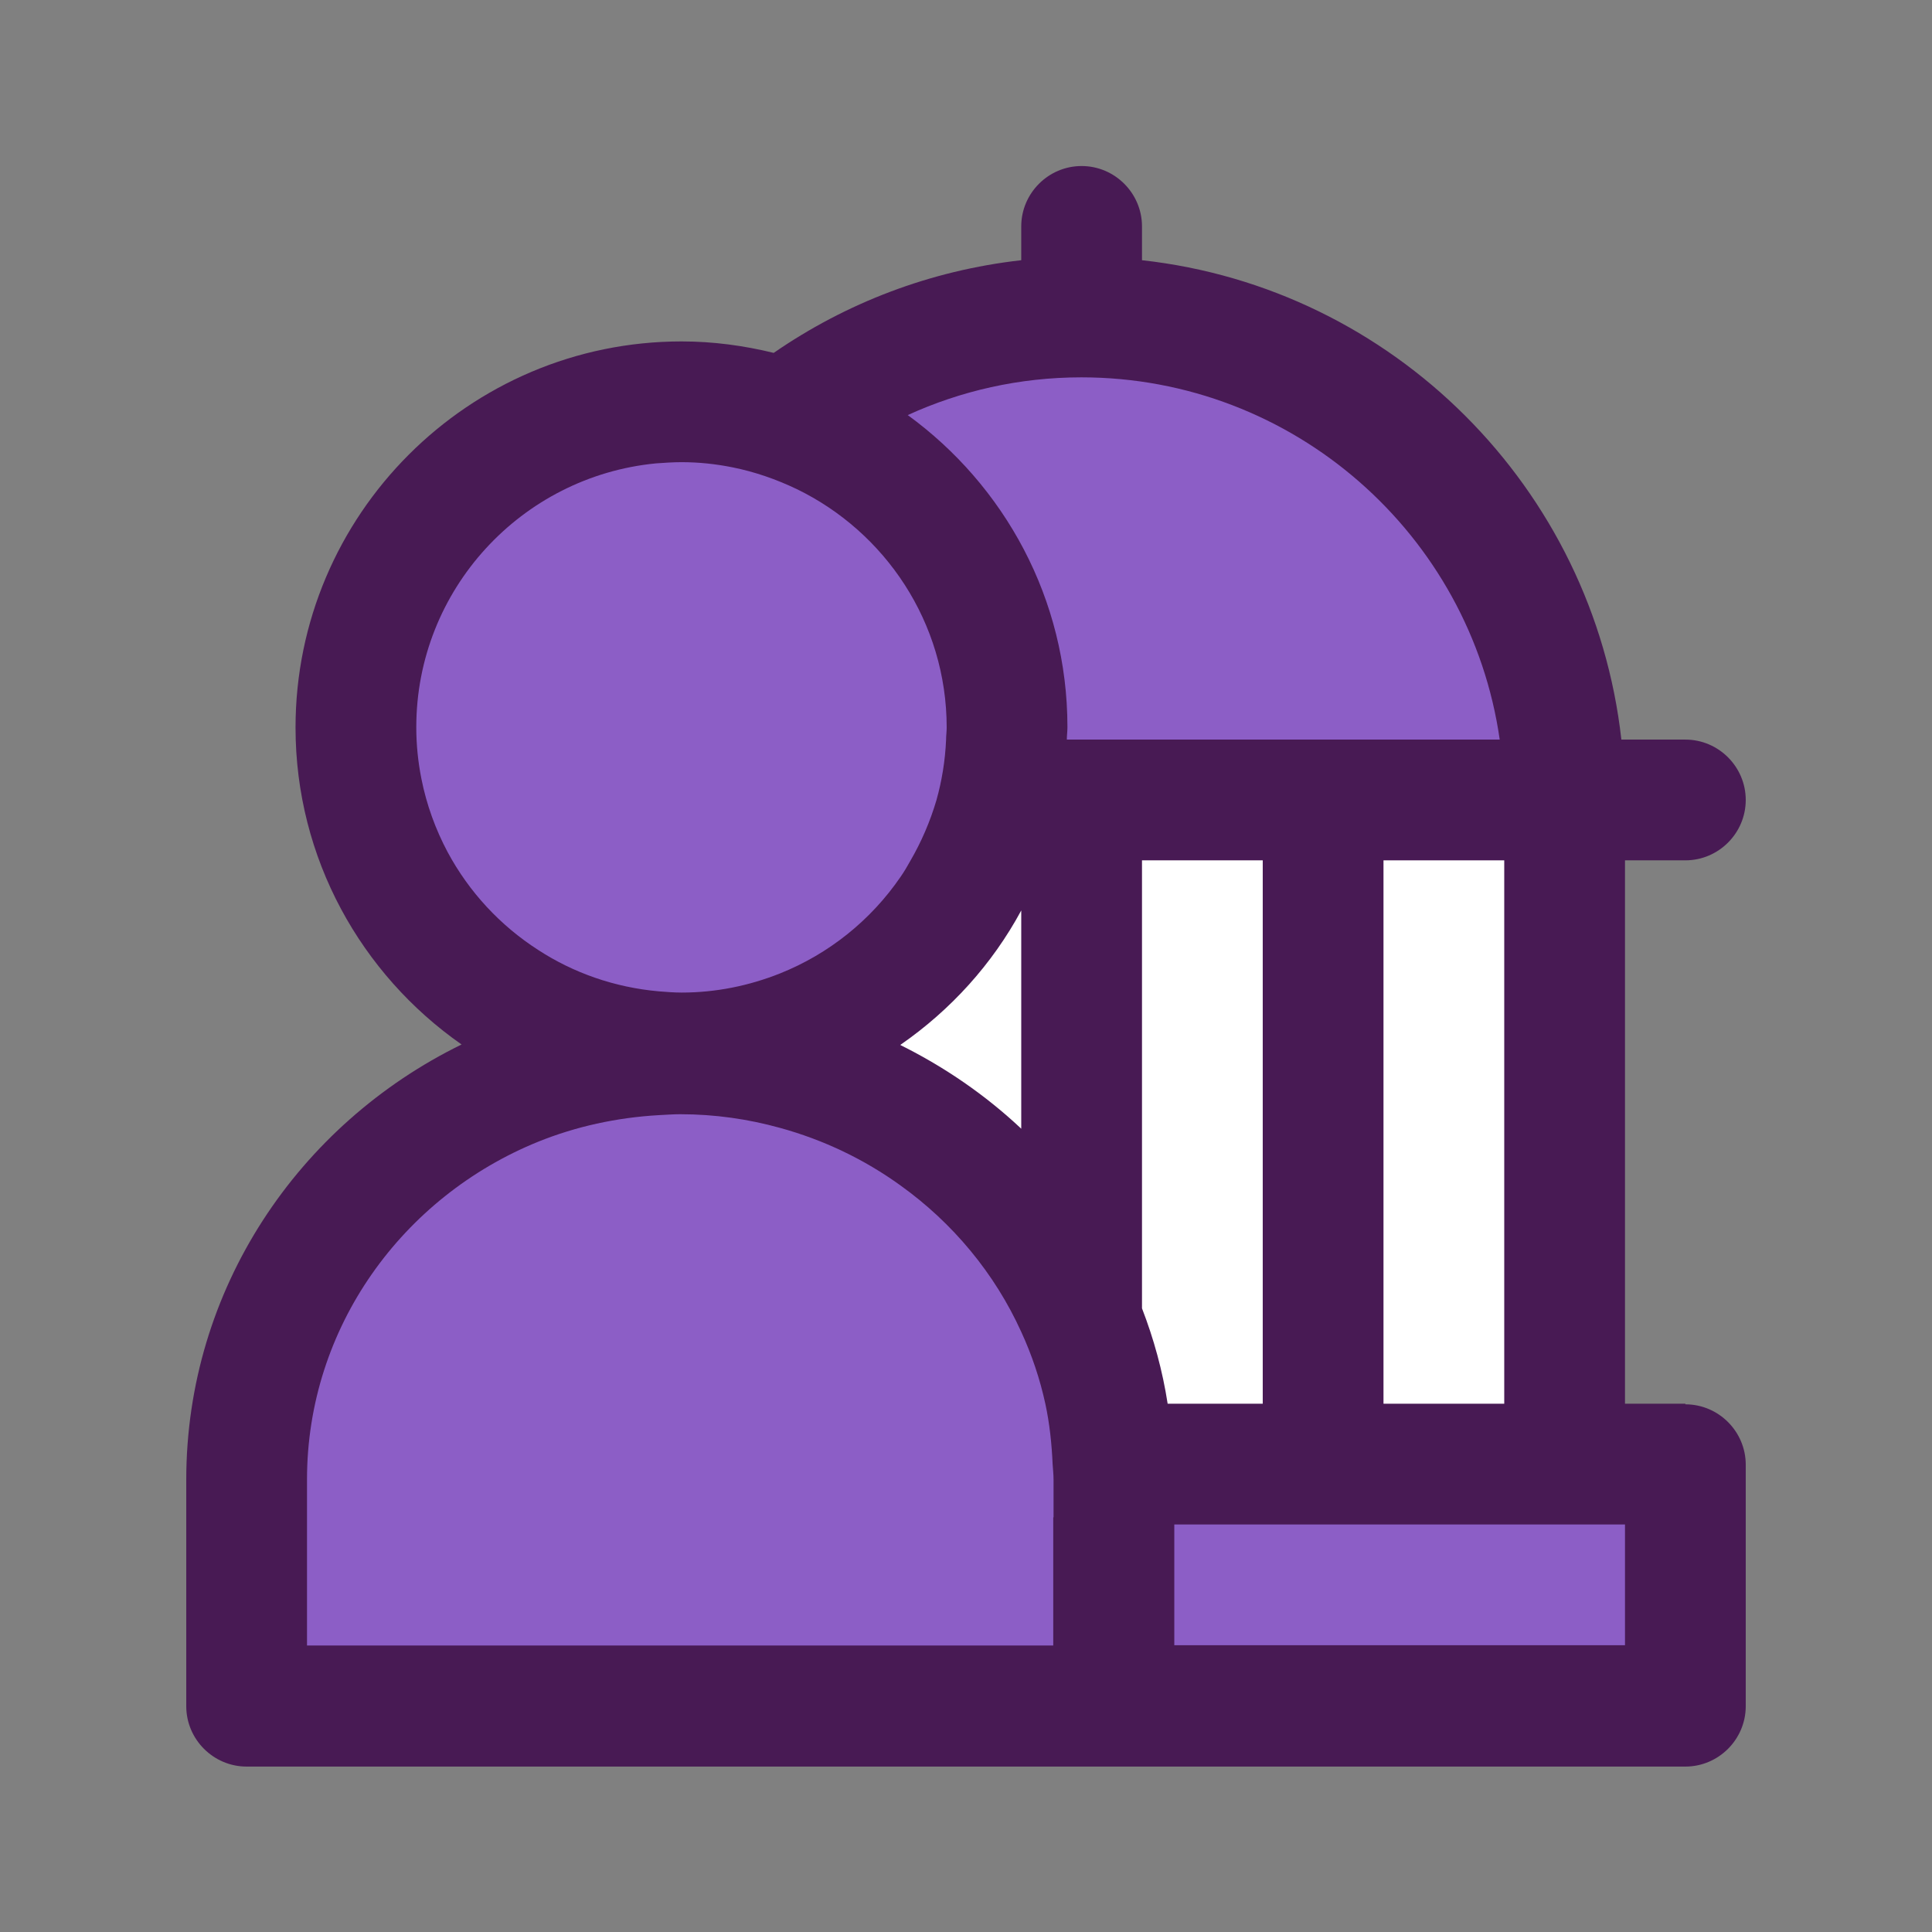 <?xml version="1.0" encoding="UTF-8"?><svg id="a" xmlns="http://www.w3.org/2000/svg" viewBox="0 0 64 64"><rect x="0" y="0" width="64" height="64" fill="#808080" stroke="none"/><path d="M29.83,34.61h0c1.47,.73,2.82,1.66,4,2.78v-7.23c-.96,1.78-2.34,3.3-4,4.45Z" fill="#fff"/><path d="M37.83,43.34c.39,1.01,.67,2.07,.85,3.16h3.15V28.5h-4v14.84Z" fill="#fff"/><rect x="45.83" y="28.5" width="4" height="18" fill="#fff"/><polygon points="53.83 50.5 51.83 50.5 43.83 50.5 38.9 50.5 38.9 54.5 53.83 54.5 53.83 50.5" fill="#8c5ec6"/><path d="M55.83,46.5h-2V28.5h2c1.1,0,2-.9,2-2s-.9-2-2-2h-2.12c-.93-8.33-7.55-14.96-15.88-15.88v-1.12c0-1.1-.9-2-2-2s-2,.9-2,2v1.12c-3.02,.34-5.81,1.42-8.2,3.07-.98-.24-2-.38-3.05-.38-7.05,0-12.79,5.74-12.79,12.79,0,4.34,2.18,8.18,5.5,10.5-5.4,2.64-9.12,8.1-9.12,14.42v7.5c0,1.1,.9,2,2,2H55.83c1.1,0,2-.9,2-2v-8c0-1.1-.9-2-2-2Z" fill="#481a54"/><path d="M17.83,54.5h-7.66v-5.5c0-5.04,3.17-9.37,7.66-11.19,1.24-.5,2.59-.8,4-.88,.23-.01,.47-.03,.7-.03,1.14,0,2.24,.16,3.3,.45,1.46,.4,2.81,1.05,4,1.91,1.73,1.24,3.12,2.91,4,4.85,.35,.76,.62,1.56,.8,2.39,.14,.65,.21,1.32,.24,2,0,.17,.03,.33,.03,.5v5.5H17.83Z" fill="#481a54"/><path d="M13.96,25.8c-.11-.55-.17-1.13-.17-1.71,0-4.56,3.49-8.31,7.94-8.74,.28-.03,.56-.04,.85-.04,.58,0,1.14,.06,1.68,.17,.75,.15,1.46,.39,2.13,.72,2.94,1.42,4.97,4.43,4.97,7.9,0,.14-.01,.28-.02,.41-.03,.69-.14,1.36-.32,2-.2,.71-.49,1.38-.86,2-.11,.18-.21,.36-.33,.54-.98,1.43-2.37,2.55-4,3.2-1.01,.4-2.1,.63-3.25,.63-.25,0-.5-.02-.75-.04-1.47-.12-2.83-.61-4-1.37-1.25-.81-2.29-1.92-3-3.24-.4-.75-.7-1.57-.87-2.43Z" fill="#481a54"/><path d="M35.83,12.5c7.04,0,12.88,5.22,13.86,12h-14.34c0-.14,.02-.27,.02-.41,0-4.25-2.09-8.01-5.29-10.33,1.76-.8,3.7-1.25,5.75-1.25Z" fill="#481a54"/><path d="M41.83,46.5h-3.15c-.17-1.1-.46-2.15-.85-3.16v-14.84h4v18Z" fill="#fff"/><path d="M29.83,34.61h0c1.66-1.15,3.04-2.67,4-4.45v7.23c-1.18-1.11-2.53-2.04-4-2.77Z" fill="#fff"/><rect x="45.83" y="28.5" width="4" height="18" fill="#fff"/><polygon points="38.9 50.5 43.83 50.5 51.83 50.5 53.83 50.5 53.83 54.5 38.9 54.5 38.9 50.5" fill="#8c5ec6"/><path d="M35.36,24.09c0,.14-.02,.28-.02,.41h14.34c-.97-6.78-6.82-12-13.86-12-2.05,0-4,.45-5.75,1.25,3.2,2.33,5.29,6.09,5.29,10.33Z" fill="#8c5ec6"/><path d="M34.9,50.26v-1.25c0-.17-.02-.34-.03-.5-.03-.68-.1-1.35-.24-2-.18-.83-.45-1.63-.8-2.39-.88-1.94-2.27-3.61-4-4.85-1.19-.86-2.54-1.51-4-1.91-1.05-.29-2.15-.45-3.3-.45-.24,0-.47,.02-.7,.03-1.41,.08-2.76,.38-4,.88-4.49,1.82-7.66,6.15-7.66,11.19v5.5h24.72v-4.24Z" fill="#8c5ec6"/><path d="M17.83,31.47c1.17,.76,2.53,1.24,4,1.37,.25,.02,.5,.04,.75,.04,1.15,0,2.24-.23,3.25-.63,1.63-.65,3.02-1.77,4-3.2,.12-.17,.23-.36,.33-.54,.36-.62,.65-1.29,.86-2,.18-.64,.29-1.31,.32-2,0-.14,.02-.27,.02-.41,0-3.48-2.04-6.48-4.97-7.9-.67-.32-1.38-.57-2.13-.72-.55-.11-1.11-.17-1.68-.17-.29,0-.57,.02-.85,.04-4.45,.43-7.94,4.18-7.94,8.74,0,.59,.06,1.16,.17,1.71,.17,.86,.47,1.68,.87,2.43,.71,1.32,1.74,2.43,3,3.24Z" fill="#8c5ec6"/></svg>